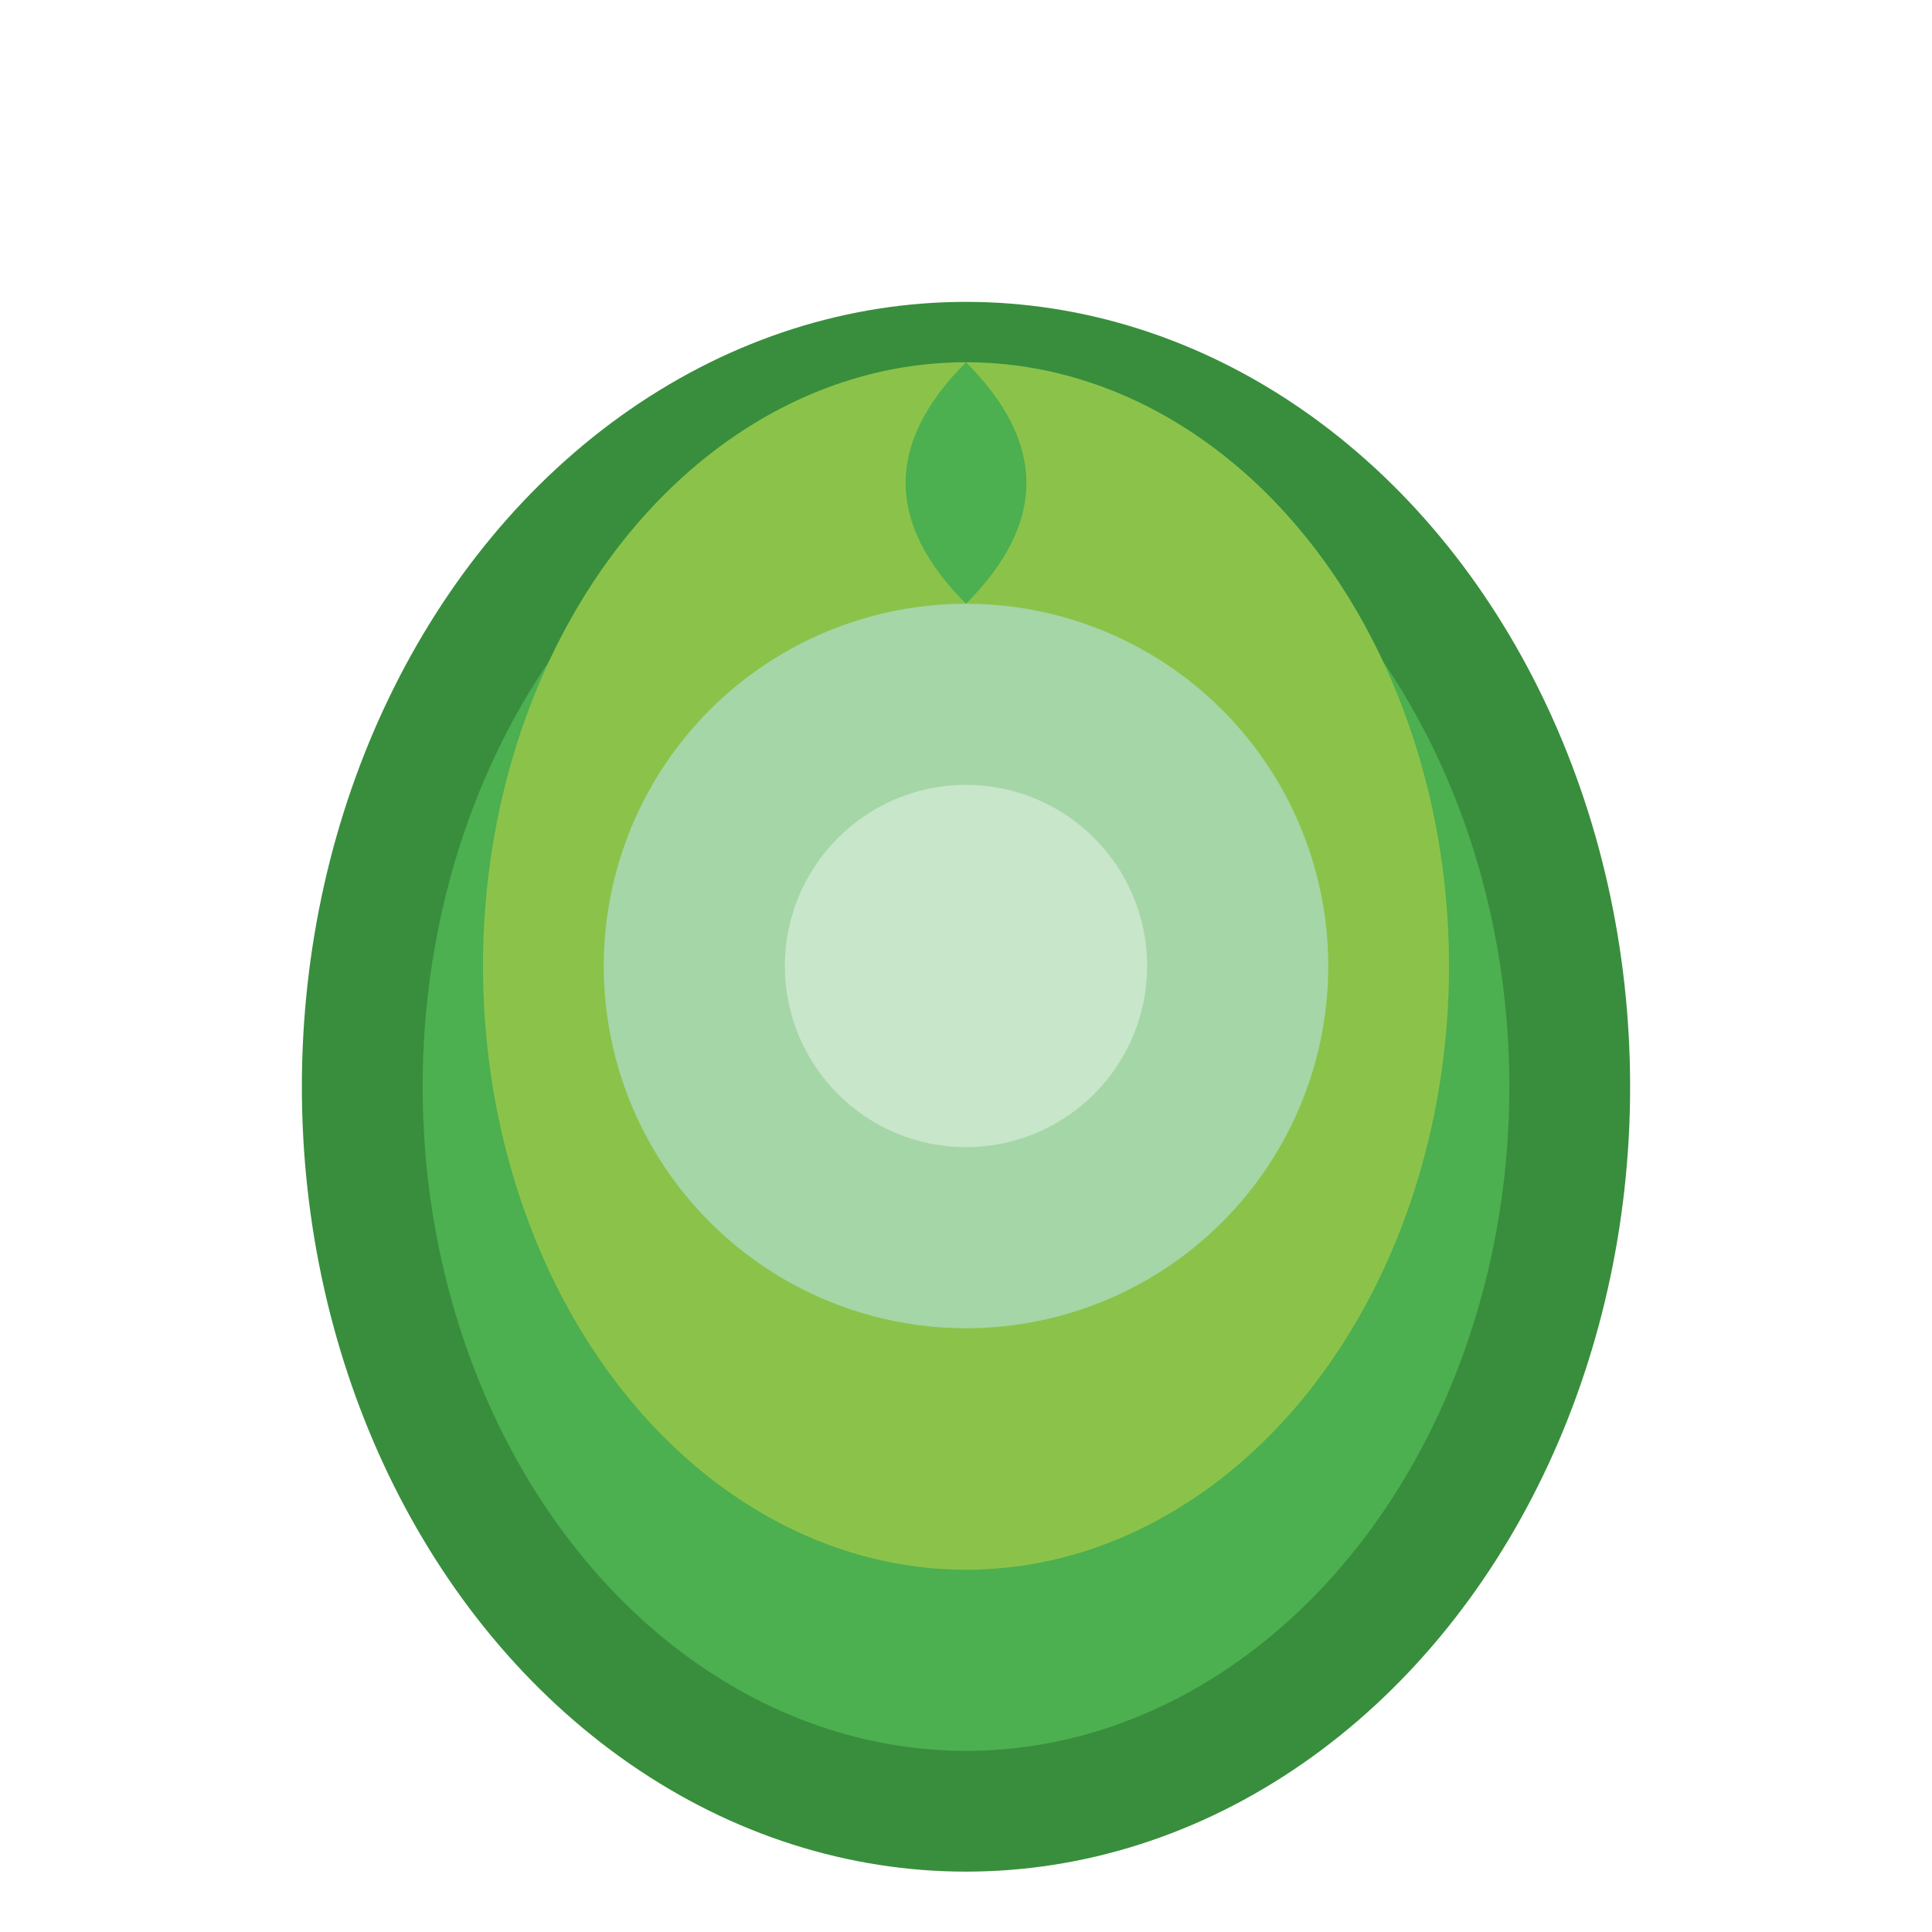 <svg width="32" height="32" viewBox="0 0 32 32" fill="none" xmlns="http://www.w3.org/2000/svg">
  <ellipse cx="16" cy="18" rx="10" ry="12" fill="#4CAF50" stroke="#388E3C" stroke-width="2"/>
  <ellipse cx="16" cy="16" rx="8" ry="10" fill="#8BC34A"/>
  <circle cx="16" cy="16" r="6" fill="#A5D6A7"/>
  <circle cx="16" cy="16" r="3" fill="#C8E6C9"/>
  <path d="M16 6 Q18 8 16 10 Q14 8 16 6" fill="#4CAF50"/>
</svg>
